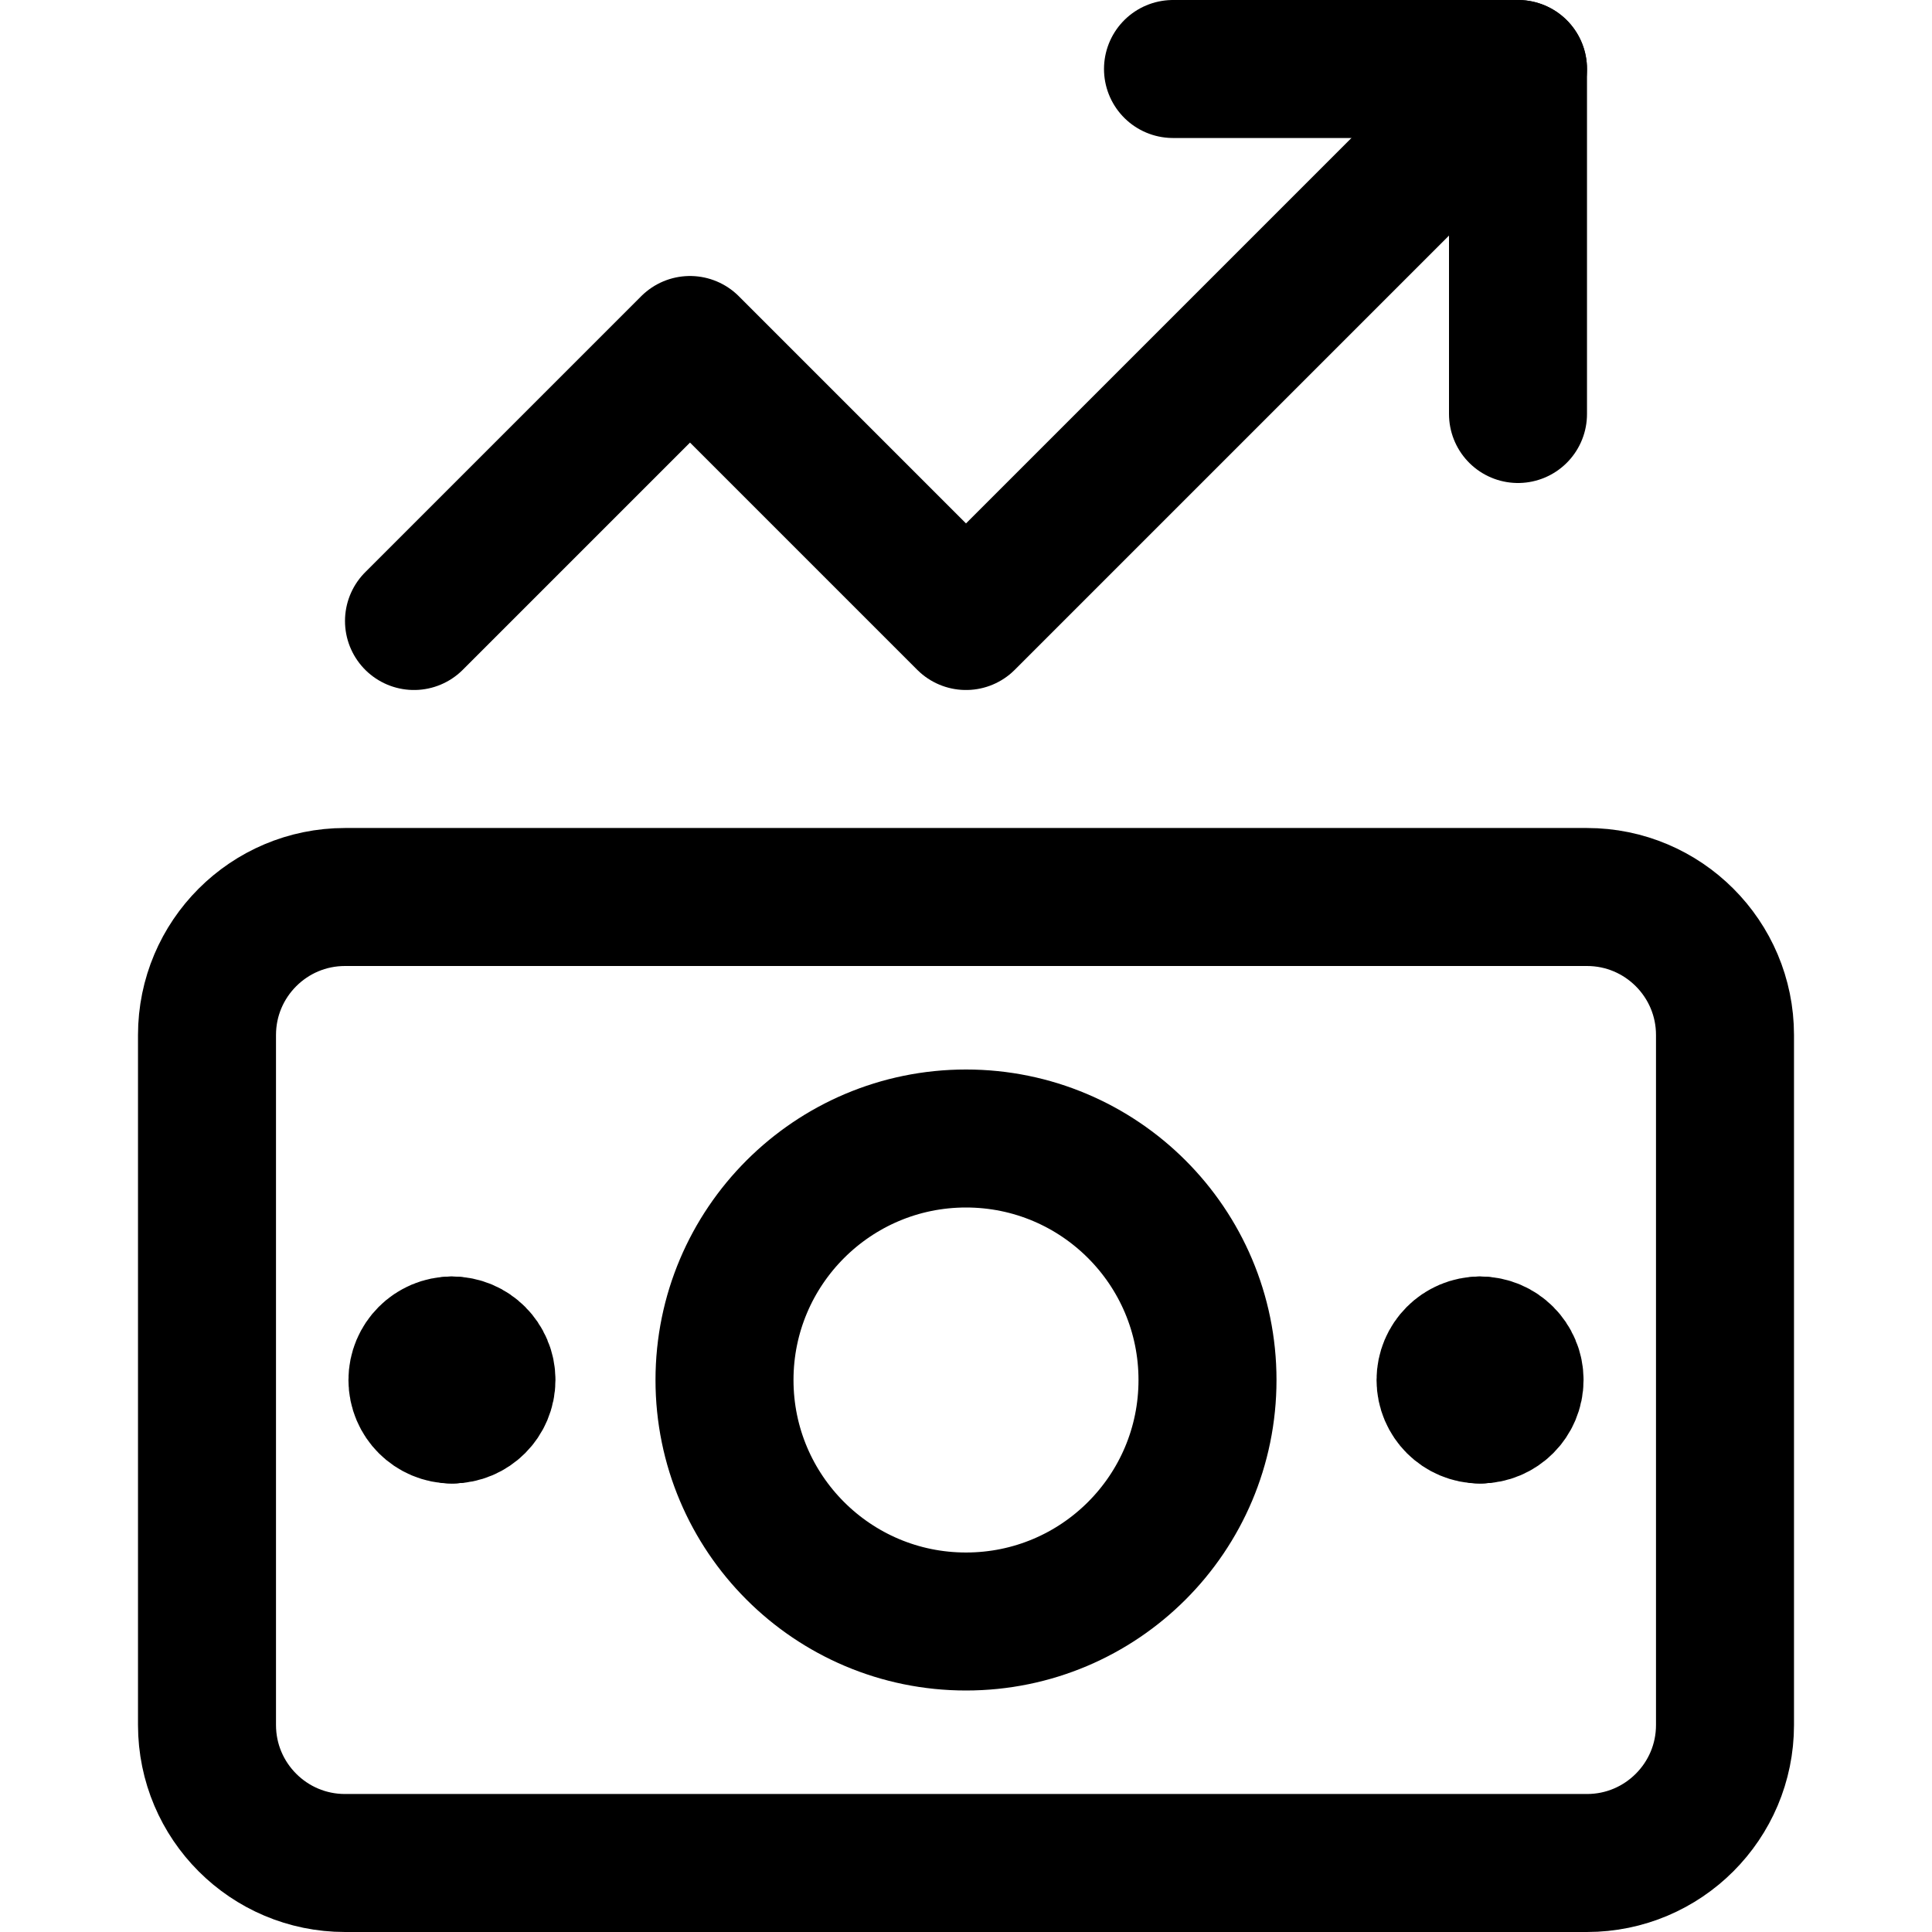 <svg xmlns="http://www.w3.org/2000/svg" fill="none" viewBox="0 0 14 14"><g id="money-trend--money-trend-increase-arrow-up-bill-cash"><path id="Vector" stroke="#000000" stroke-linecap="round" stroke-linejoin="round" d="M11.5 6.5h-9c-0.552 0 -1 0.448 -1 1v5c0 0.552 0.448 1 1 1h9c0.552 0 1 -0.448 1 -1v-5c0 -0.552 -0.448 -1 -1 -1Z" stroke-width="1"></path><path id="Vector_2" stroke="#000000" stroke-linecap="round" stroke-linejoin="round" d="M7 11.75c0.967 0 1.75 -0.783 1.75 -1.75S7.966 8.25 7 8.25 5.25 9.034 5.25 10s0.783 1.75 1.75 1.75Z" stroke-width="1"></path><g id="Group 8"><path id="Ellipse 1" stroke="#000000" stroke-linecap="round" stroke-linejoin="round" d="M3.275 10.25c-0.138 0 -0.25 -0.112 -0.25 -0.25 0 -0.138 0.112 -0.25 0.25 -0.25" stroke-width="1"></path><path id="Ellipse 2" stroke="#000000" stroke-linecap="round" stroke-linejoin="round" d="M3.275 10.25c0.138 0 0.25 -0.112 0.25 -0.25 0 -0.138 -0.112 -0.25 -0.25 -0.25" stroke-width="1"></path></g><g id="Group 9"><path id="Ellipse 1_2" stroke="#000000" stroke-linecap="round" stroke-linejoin="round" d="M10.725 10.25c-0.138 0 -0.25 -0.112 -0.25 -0.25 0 -0.138 0.112 -0.25 0.25 -0.25" stroke-width="1"></path><path id="Ellipse 2_2" stroke="#000000" stroke-linecap="round" stroke-linejoin="round" d="M10.725 10.25c0.138 0 0.25 -0.112 0.25 -0.25 0 -0.138 -0.112 -0.25 -0.25 -0.25" stroke-width="1"></path></g><path id="Vector_3" stroke="#000000" stroke-linecap="round" stroke-linejoin="round" d="m11 0.5 -4 4 -2 -2 -2 2" stroke-width="1"></path><path id="Vector_4" stroke="#000000" stroke-linecap="round" stroke-linejoin="round" d="M8.5 0.5H11V3" stroke-width="1"></path></g></svg>